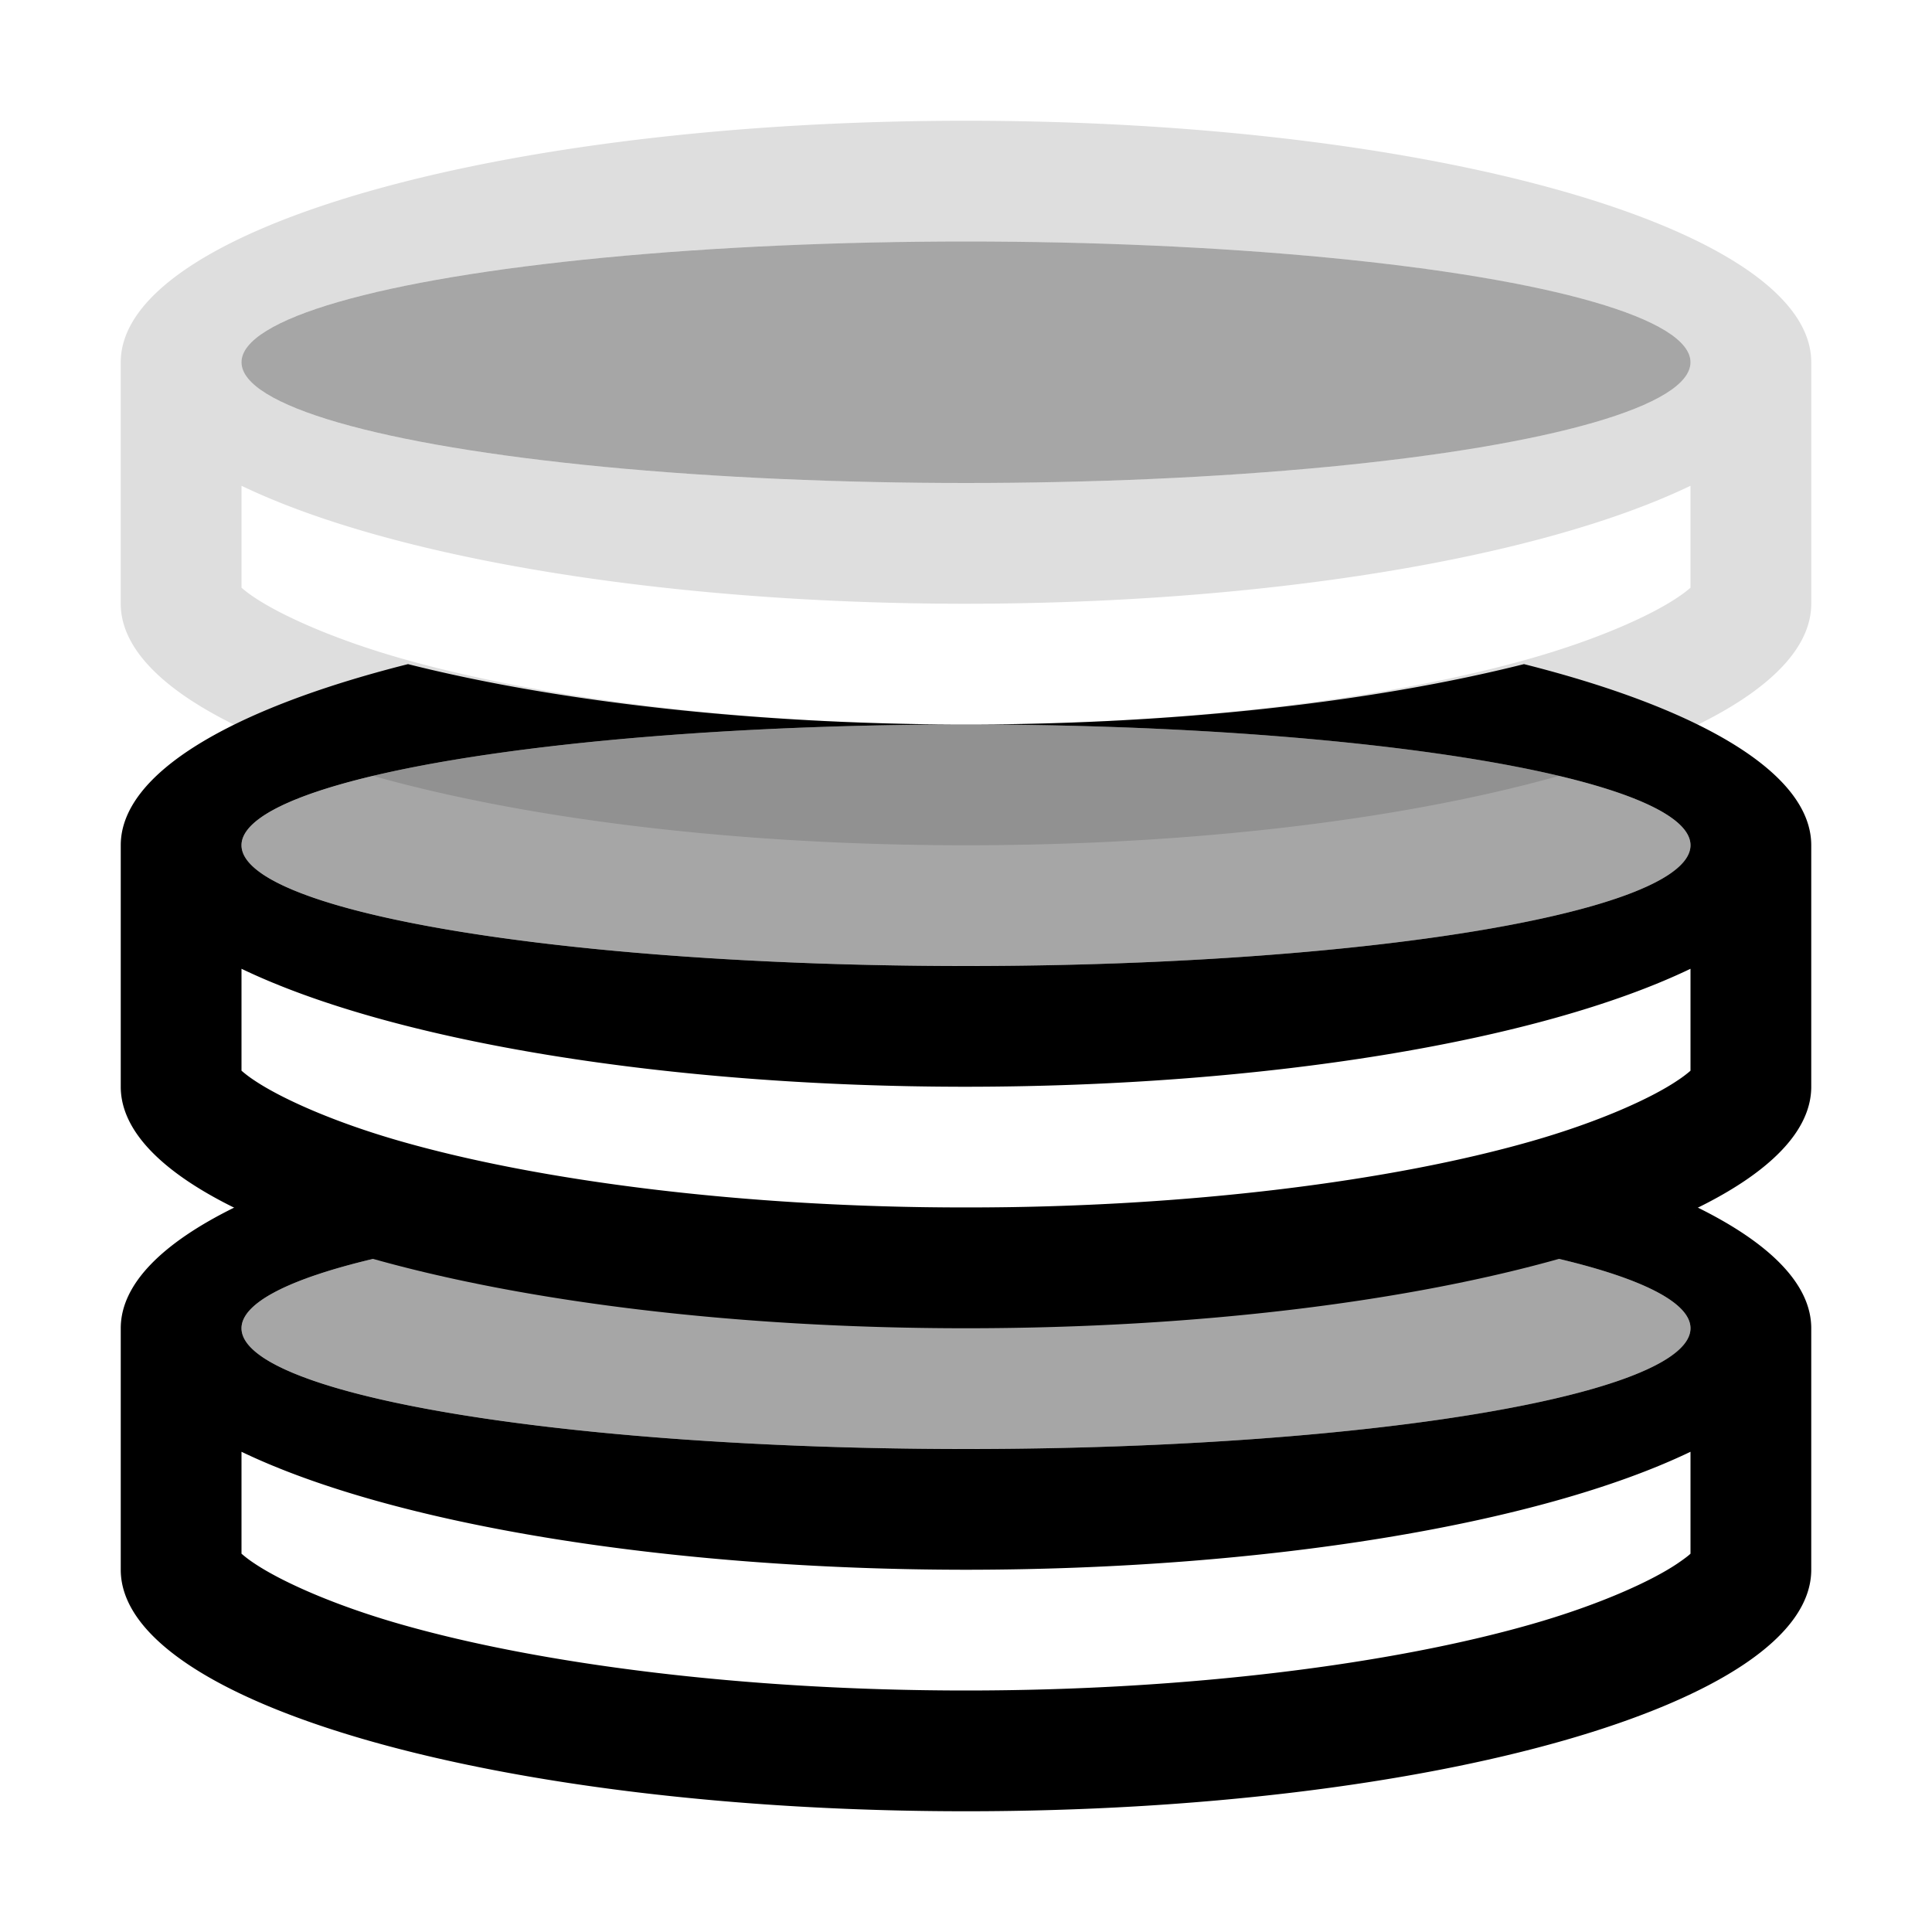 <svg xmlns="http://www.w3.org/2000/svg" width="16" height="16">
<style id="current-color-scheme" type="text/css">
.ColorScheme-Contrast{color:#dedede}
</style>
<path d="M8 1c-3.866 0-7 .895-7 2v2c0 1.105 3.134 2 7 2s7-.895 7-2V3c0-1.105-3.134-2-7-2m0 1a6 1 0 0 1 6 1 6 1 0 0 1-6 1 6 1 0 0 1-6-1 6 1 0 0 1 6-1M2 4.023C3.26 4.628 5.538 5 8 5c2.462-.001 4.74-.372 6-.977v.844l-.002.002a1 1 0 0 1-.107.08c-.215.145-.646.342-1.215.504C11.538 5.778 9.856 6 8 6s-3.538-.222-4.676-.547c-.569-.162-1-.36-1.215-.504A1 1 0 0 1 2 4.867z" class="ColorScheme-Contrast" style="fill:currentColor"/>
<path fill="currentColor" d="M3.379 5.5C1.923 5.867 1 6.402 1 7v2c0 1.105 3.134 2 7 2s7-.895 7-2V7c0-.598-.923-1.133-2.379-1.5A7 2 0 0 1 8 6a6 1 0 0 1 6 1 6 1 0 0 1-6 1 6 1 0 0 1-6-1 6 1 0 0 1 6-1 7 2 0 0 1-4.621-.5M2 8.023C3.26 8.628 5.538 9 8 9c2.462-.001 4.74-.372 6-.977v.844l-.002.002a1 1 0 0 1-.107.08c-.215.145-.646.342-1.215.504C11.538 9.778 9.856 10 8 10s-3.538-.222-4.676-.547c-.569-.162-1-.36-1.215-.504A1 1 0 0 1 2 8.867z"/>
<path fill="currentColor" d="M1.945 9.998C1.345 10.293 1 10.634 1 11v2c0 1.105 3.134 2 7 2s7-.895 7-2v-2c0-.366-.346-.707-.945-1.002a7 2 0 0 1-1.159.424A6 1 0 0 1 14 11a6 1 0 0 1-6 1 6 1 0 0 1-6-1 6 1 0 0 1 1.105-.578 7 2 0 0 1-1.16-.424M2 12.023c1.26.605 3.538.976 6 .977 2.462-.001 4.74-.372 6-.977v.844l-.002.002q-.029.027-.107.08c-.215.145-.646.342-1.215.504C11.538 13.778 9.856 14 8 14s-3.538-.222-4.676-.547c-.569-.162-1-.36-1.215-.504A1 1 0 0 1 2 12.867z"/>
<ellipse cx="8" cy="3" fill="currentColor" opacity=".35" rx="6" ry="1"/>
<ellipse cx="8" cy="7" fill="currentColor" opacity=".35" rx="6" ry="1"/>
<ellipse cx="8" cy="11" fill="currentColor" opacity=".35" rx="6" ry="1"/>
</svg>
